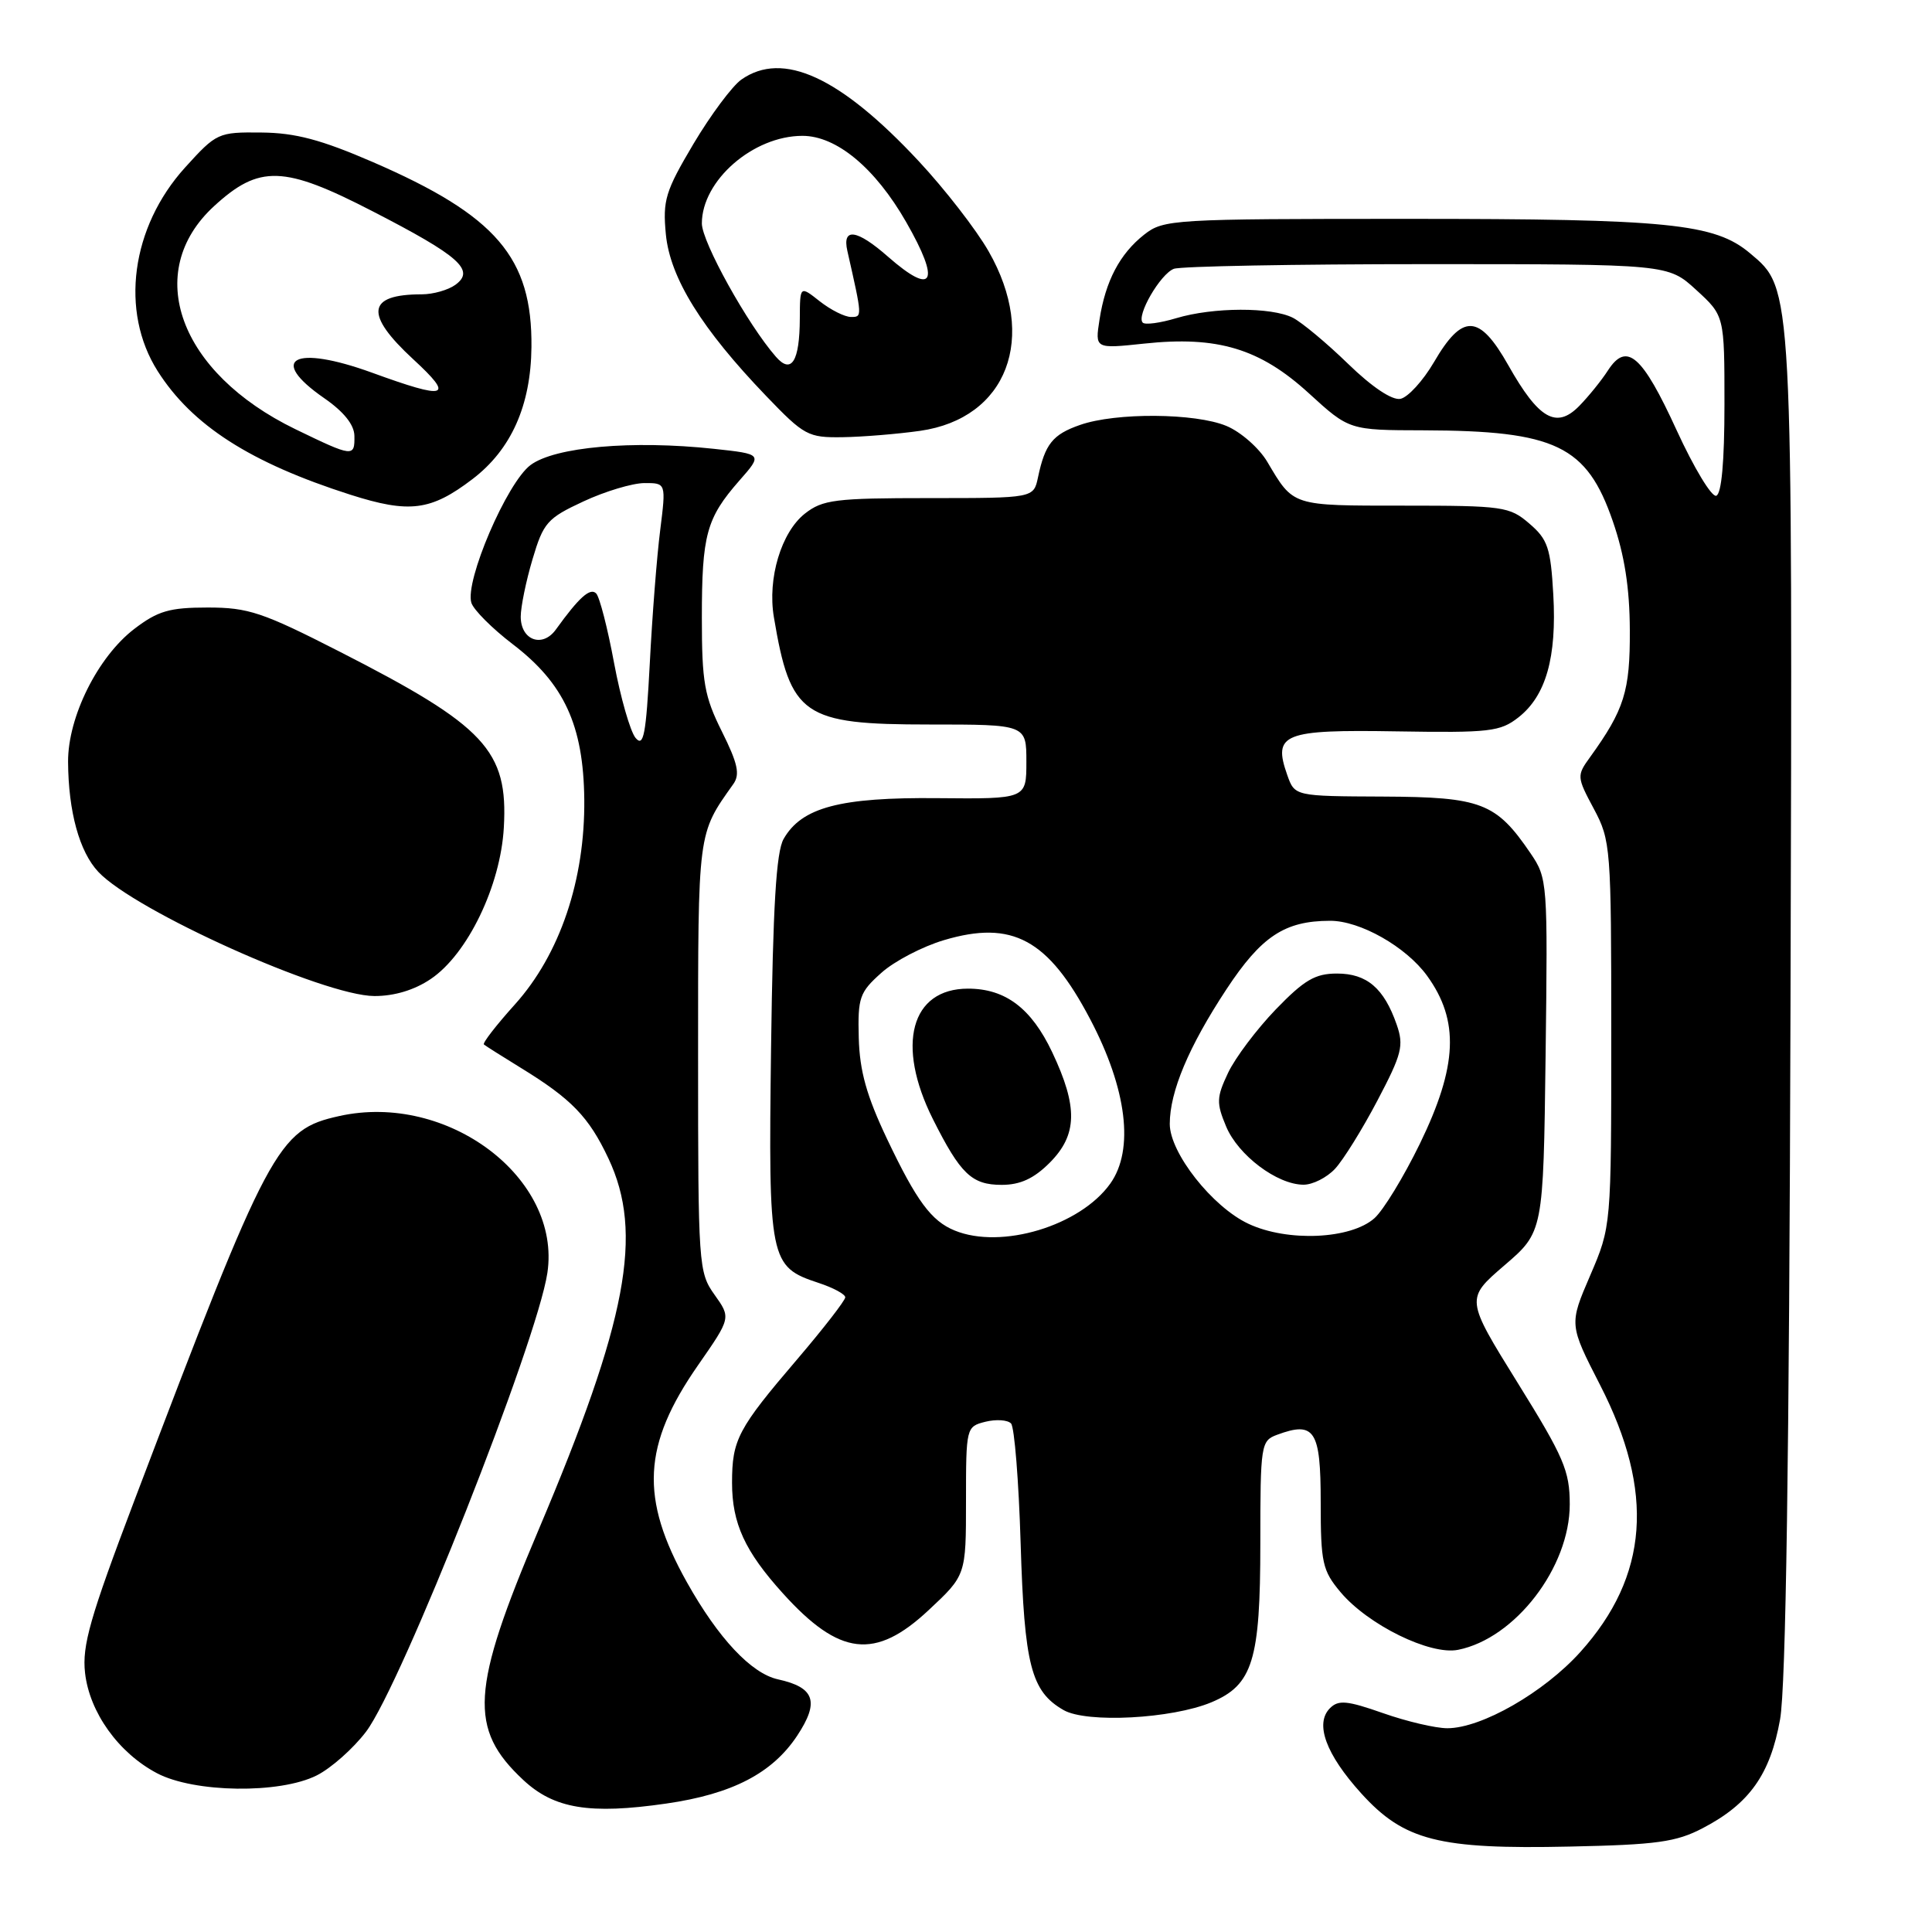 <?xml version="1.0" encoding="UTF-8" standalone="no"?>
<!DOCTYPE svg PUBLIC "-//W3C//DTD SVG 1.1//EN" "http://www.w3.org/Graphics/SVG/1.1/DTD/svg11.dtd" >
<svg xmlns="http://www.w3.org/2000/svg" xmlns:xlink="http://www.w3.org/1999/xlink" version="1.1" viewBox="0 0 256 256">
 <g >
 <path fill="currentColor"
d=" M 225.62 242.24 C 231.80 239.02 234.57 235.12 235.87 227.82 C 236.64 223.52 237.08 193.39 237.25 133.50 C 237.52 37.37 237.58 38.34 231.89 33.56 C 227.20 29.61 221.10 29.00 186.59 29.00 C 155.33 29.00 154.18 29.07 151.61 31.09 C 148.37 33.64 146.48 37.25 145.69 42.36 C 145.09 46.22 145.09 46.22 151.60 45.53 C 161.32 44.49 166.94 46.18 173.43 52.11 C 178.78 57.00 178.78 57.00 188.64 57.02 C 206.13 57.07 210.26 59.05 213.71 69.08 C 215.26 73.56 215.94 77.91 215.96 83.50 C 216.00 91.59 215.23 94.03 210.69 100.33 C 208.92 102.77 208.93 102.95 211.19 107.17 C 213.43 111.37 213.50 112.27 213.50 137.00 C 213.50 162.50 213.50 162.50 210.71 169.00 C 207.91 175.50 207.91 175.50 212.03 183.54 C 219.28 197.68 218.45 208.83 209.41 218.89 C 204.59 224.25 196.31 229.00 191.78 229.00 C 190.22 229.00 186.39 228.10 183.26 227.00 C 178.50 225.33 177.35 225.22 176.23 226.34 C 174.19 228.38 175.68 232.45 180.37 237.63 C 186.04 243.89 190.62 245.06 208.00 244.68 C 219.52 244.44 222.11 244.08 225.62 242.24 Z  M 88.29 238.98 C 97.03 237.72 102.34 234.96 105.63 229.99 C 108.61 225.48 107.96 223.59 103.08 222.52 C 99.55 221.74 95.19 217.10 91.02 209.66 C 84.77 198.50 85.13 191.48 92.50 180.89 C 96.86 174.62 96.86 174.62 94.68 171.56 C 92.56 168.59 92.50 167.69 92.50 140.00 C 92.50 109.95 92.42 110.58 97.17 103.89 C 98.08 102.61 97.76 101.16 95.66 96.94 C 93.33 92.27 93.00 90.41 93.00 81.87 C 93.00 70.85 93.60 68.67 97.96 63.69 C 101.06 60.17 101.06 60.17 94.58 59.47 C 83.76 58.31 73.52 59.22 70.30 61.62 C 67.17 63.95 61.56 77.02 62.46 79.88 C 62.76 80.82 65.23 83.29 67.94 85.36 C 74.74 90.55 77.31 96.10 77.42 105.91 C 77.53 116.58 74.20 126.45 68.23 133.09 C 65.76 135.83 63.91 138.22 64.12 138.40 C 64.33 138.58 66.53 139.97 69.00 141.49 C 75.72 145.61 78.02 147.98 80.62 153.50 C 85.30 163.42 83.13 174.95 71.33 202.79 C 62.39 223.88 62.07 229.08 69.34 235.86 C 73.42 239.67 78.14 240.45 88.29 238.98 Z  M 41.97 235.25 C 43.88 234.29 46.82 231.68 48.51 229.45 C 53.19 223.26 71.16 177.80 72.53 168.67 C 74.41 156.09 59.31 144.70 44.96 147.88 C 36.76 149.70 35.72 151.65 17.77 198.92 C 11.93 214.32 10.86 218.06 11.27 221.67 C 11.86 226.90 15.70 232.27 20.80 234.96 C 25.73 237.56 37.07 237.72 41.97 235.25 Z  M 160.50 225.57 C 166.00 223.27 167.00 220.02 167.00 204.52 C 167.00 191.41 167.08 190.91 169.21 190.12 C 174.20 188.27 175.00 189.51 175.00 199.04 C 175.00 207.09 175.23 208.11 177.63 210.97 C 181.28 215.31 189.51 219.35 193.20 218.61 C 200.77 217.10 208.00 207.68 208.00 199.34 C 208.00 194.90 207.23 193.10 201.09 183.22 C 194.19 172.10 194.19 172.10 199.34 167.67 C 204.50 163.24 204.50 163.24 204.80 139.84 C 205.09 116.83 205.06 116.39 202.80 113.06 C 198.24 106.36 196.29 105.61 183.28 105.55 C 171.56 105.50 171.56 105.50 170.57 102.70 C 168.63 97.21 170.02 96.66 185.08 96.91 C 197.41 97.11 198.79 96.95 201.21 95.05 C 204.85 92.19 206.29 87.10 205.82 78.79 C 205.47 72.60 205.09 71.47 202.65 69.38 C 200.03 67.12 199.19 67.00 185.98 67.00 C 171.08 67.00 171.43 67.11 167.92 61.19 C 166.84 59.37 164.41 57.23 162.51 56.44 C 158.39 54.72 147.84 54.64 143.10 56.31 C 139.48 57.57 138.47 58.84 137.54 63.25 C 136.96 66.00 136.96 66.00 123.12 66.00 C 110.66 66.00 109.01 66.21 106.66 68.05 C 103.52 70.52 101.68 76.64 102.54 81.76 C 104.74 94.87 106.38 96.00 123.13 96.00 C 136.00 96.00 136.00 96.00 136.00 100.94 C 136.00 105.87 136.00 105.87 124.25 105.76 C 111.30 105.63 106.22 106.98 103.83 111.17 C 102.85 112.89 102.42 120.09 102.17 138.81 C 101.81 167.10 101.96 167.84 108.46 169.99 C 110.41 170.63 112.00 171.49 112.00 171.90 C 112.00 172.31 109.15 175.99 105.66 180.08 C 97.76 189.32 97.00 190.76 97.00 196.48 C 97.00 201.85 98.70 205.56 103.73 211.12 C 111.24 219.44 115.96 219.98 123.04 213.36 C 128.00 208.73 128.00 208.73 128.00 198.88 C 128.00 189.14 128.03 189.03 130.57 188.39 C 131.99 188.04 133.52 188.14 133.97 188.62 C 134.42 189.11 134.99 196.25 135.24 204.50 C 135.73 220.66 136.62 224.13 140.94 226.60 C 144.01 228.35 155.26 227.75 160.50 225.57 Z  M 57.08 129.72 C 61.95 126.44 66.33 117.37 66.76 109.65 C 67.34 99.44 64.31 96.20 45.03 86.36 C 34.79 81.13 32.91 80.50 27.53 80.50 C 22.45 80.50 20.92 80.95 17.80 83.33 C 12.96 87.03 8.99 95.00 9.02 100.95 C 9.06 107.55 10.52 112.86 13.03 115.53 C 17.88 120.70 42.91 131.95 49.60 131.98 C 52.24 131.99 54.91 131.19 57.08 129.72 Z  M 62.61 63.48 C 67.73 59.58 70.34 53.74 70.42 46.00 C 70.54 34.13 65.76 28.56 49.37 21.46 C 42.55 18.51 39.14 17.60 34.64 17.56 C 28.90 17.50 28.69 17.60 24.52 22.20 C 17.37 30.10 15.87 41.25 20.89 49.17 C 25.46 56.37 33.16 61.31 46.42 65.55 C 54.26 68.05 57.09 67.69 62.61 63.48 Z  M 121.91 57.09 C 133.46 55.44 137.55 44.73 130.99 33.29 C 129.35 30.42 125.19 25.06 121.75 21.37 C 111.32 10.18 103.74 6.69 98.24 10.54 C 97.03 11.39 94.17 15.23 91.89 19.06 C 88.16 25.35 87.80 26.53 88.23 31.05 C 88.79 36.83 92.98 43.58 101.52 52.47 C 106.56 57.72 107.07 58.00 111.66 57.93 C 114.32 57.89 118.93 57.51 121.91 57.09 Z  M 222.16 57.00 C 217.60 47.05 215.55 45.26 213.07 49.07 C 212.21 50.41 210.49 52.53 209.26 53.79 C 206.23 56.88 203.89 55.54 199.86 48.40 C 196.01 41.58 193.79 41.49 190.00 48.00 C 188.55 50.47 186.56 52.65 185.56 52.85 C 184.45 53.06 181.80 51.29 178.63 48.21 C 175.81 45.47 172.52 42.73 171.32 42.11 C 168.48 40.67 160.77 40.69 155.86 42.16 C 153.73 42.80 151.73 43.07 151.42 42.75 C 150.53 41.86 153.74 36.31 155.54 35.62 C 156.44 35.28 171.53 35.00 189.10 35.00 C 221.03 35.00 221.03 35.00 224.76 38.42 C 228.50 41.84 228.50 41.84 228.50 53.58 C 228.50 61.19 228.11 65.45 227.41 65.69 C 226.81 65.90 224.45 61.99 222.16 57.00 Z  M 84.21 97.77 C 83.51 96.91 82.23 92.45 81.37 87.86 C 80.52 83.26 79.45 79.11 79.00 78.64 C 78.21 77.82 76.73 79.15 73.66 83.41 C 71.88 85.89 69.00 84.84 69.00 81.71 C 69.00 80.42 69.70 77.00 70.56 74.11 C 72.00 69.25 72.51 68.67 77.31 66.44 C 80.16 65.11 83.80 64.02 85.38 64.01 C 88.26 64.00 88.26 64.00 87.48 70.25 C 87.04 73.69 86.42 81.64 86.10 87.91 C 85.60 97.40 85.28 99.06 84.21 97.77 Z  M 126.50 163.05 C 123.40 161.79 121.44 159.12 117.54 150.92 C 114.83 145.21 113.91 141.93 113.79 137.53 C 113.65 132.18 113.89 131.49 116.78 128.91 C 118.50 127.36 122.25 125.41 125.09 124.57 C 134.14 121.88 138.89 124.45 144.46 135.06 C 149.33 144.32 150.31 152.35 147.12 156.83 C 143.13 162.43 132.69 165.59 126.50 163.05 Z  M 139.08 154.08 C 142.77 150.38 142.86 146.69 139.42 139.42 C 136.66 133.60 133.23 131.00 128.27 131.00 C 120.69 131.00 118.69 138.45 123.61 148.28 C 127.27 155.57 128.76 157.00 132.73 157.00 C 135.18 157.00 136.99 156.17 139.08 154.08 Z  M 165.43 162.16 C 160.65 159.93 155.00 152.76 155.00 148.93 C 155.00 144.65 157.51 138.68 162.50 131.10 C 167.13 124.07 170.22 122.02 176.23 122.01 C 180.21 121.99 186.31 125.45 189.10 129.30 C 193.40 135.24 193.14 141.26 188.14 151.55 C 186.01 155.92 183.31 160.36 182.12 161.42 C 178.99 164.21 170.61 164.59 165.43 162.16 Z  M 176.90 154.87 C 177.99 153.70 180.52 149.63 182.52 145.82 C 185.76 139.66 186.04 138.56 185.07 135.77 C 183.39 130.94 181.12 129.00 177.16 129.00 C 174.26 129.00 172.82 129.85 169.04 133.76 C 166.52 136.38 163.68 140.15 162.73 142.15 C 161.19 145.41 161.16 146.14 162.47 149.27 C 164.06 153.07 169.21 156.96 172.71 156.98 C 173.93 156.99 175.81 156.04 176.90 154.87 Z  M 39.14 56.87 C 23.71 49.38 18.85 36.05 28.37 27.31 C 34.35 21.82 37.60 21.92 49.34 27.98 C 60.90 33.93 63.00 35.80 60.34 37.74 C 59.39 38.43 57.39 39.00 55.89 39.00 C 48.61 39.00 48.27 41.62 54.75 47.60 C 60.27 52.69 59.28 53.02 49.29 49.38 C 38.96 45.63 35.40 47.53 42.96 52.76 C 45.55 54.55 46.94 56.28 46.96 57.75 C 47.01 60.60 46.79 60.58 39.14 56.87 Z  M 102.81 47.27 C 99.07 43.00 93.00 32.05 93.00 29.61 C 93.00 23.92 99.80 18.00 106.33 18.00 C 110.84 18.00 115.96 22.25 120.07 29.42 C 124.68 37.46 123.70 39.31 117.65 34.00 C 113.54 30.39 111.57 30.11 112.28 33.25 C 114.27 42.04 114.27 42.00 112.76 42.00 C 111.94 42.00 110.08 41.07 108.63 39.93 C 106.00 37.85 106.00 37.85 105.98 42.18 C 105.96 47.89 104.87 49.64 102.81 47.27 Z "/>
</g>
</svg>